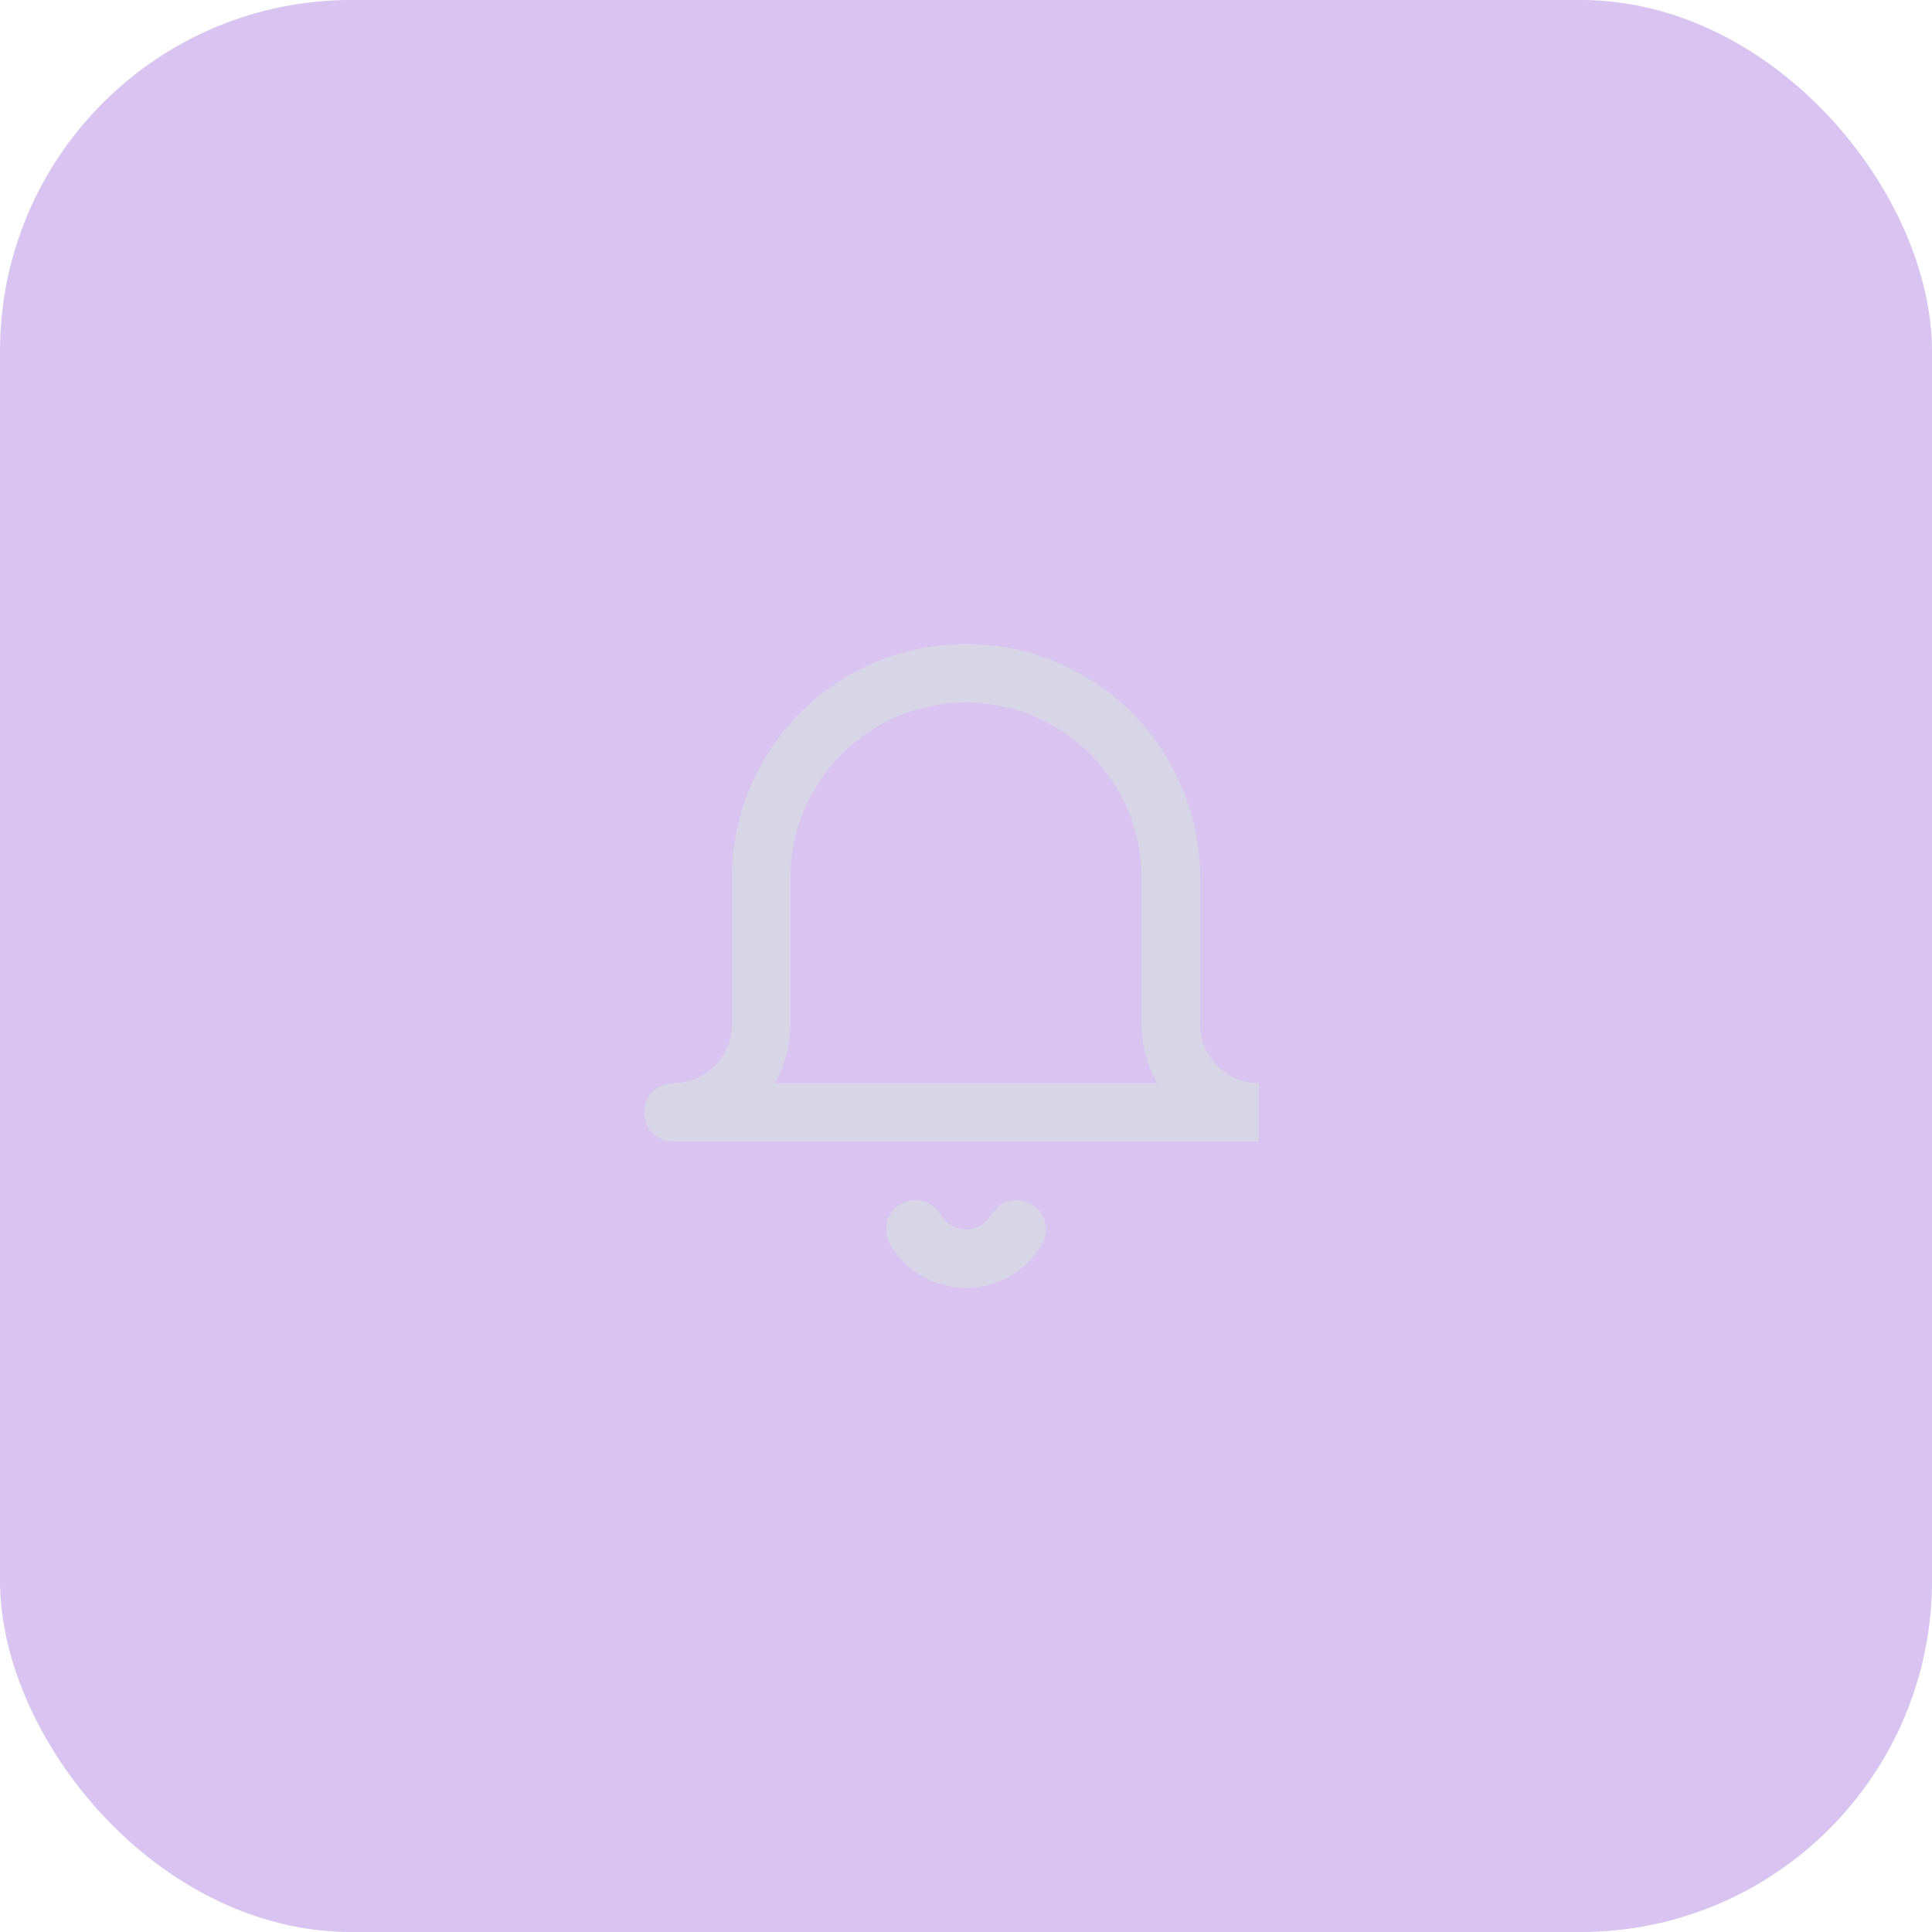 <svg width="88" height="88" viewBox="0 0 88 88" fill="none" xmlns="http://www.w3.org/2000/svg">
<rect width="88" height="88" rx="16" fill="#7C36CF" fill-opacity="0.3"/>
<g opacity="0.7">
<path fill-rule="evenodd" clip-rule="evenodd" d="M44 32C41.878 32 39.844 32.843 38.343 34.343C36.843 35.843 36 37.878 36 40V46.666C36 47.611 35.75 48.529 35.286 49.333H52.715C52.251 48.529 52 47.611 52 46.666V40C52 37.878 51.157 35.843 49.657 34.343C48.157 32.843 46.122 32 44 32ZM57.334 49.333C56.626 49.333 55.948 49.052 55.448 48.552C54.948 48.052 54.667 47.374 54.667 46.666V40C54.667 37.171 53.543 34.458 51.543 32.457C49.542 30.457 46.829 29.333 44 29.333C41.171 29.333 38.458 30.457 36.458 32.457C34.457 34.458 33.334 37.171 33.334 40V46.666C33.334 47.374 33.053 48.052 32.552 48.552C32.052 49.052 31.374 49.333 30.667 49.333C29.93 49.333 29.334 49.93 29.334 50.666C29.334 51.403 29.93 52 30.667 52H57.334V49.333ZM41.025 54.846C41.661 54.477 42.477 54.694 42.847 55.331C42.964 55.533 43.132 55.7 43.335 55.817C43.537 55.934 43.767 55.995 44 55.995C44.234 55.995 44.463 55.934 44.666 55.817C44.868 55.7 45.036 55.533 45.154 55.331C45.523 54.694 46.339 54.477 46.976 54.846C47.613 55.216 47.83 56.032 47.46 56.669C47.108 57.275 46.604 57.778 45.997 58.128C45.389 58.477 44.701 58.662 44 58.662C43.299 58.662 42.611 58.477 42.004 58.128C41.397 57.778 40.892 57.275 40.54 56.669C40.171 56.032 40.388 55.216 41.025 54.846Z" fill="#D9DDE3"/>
</g>
</svg>
